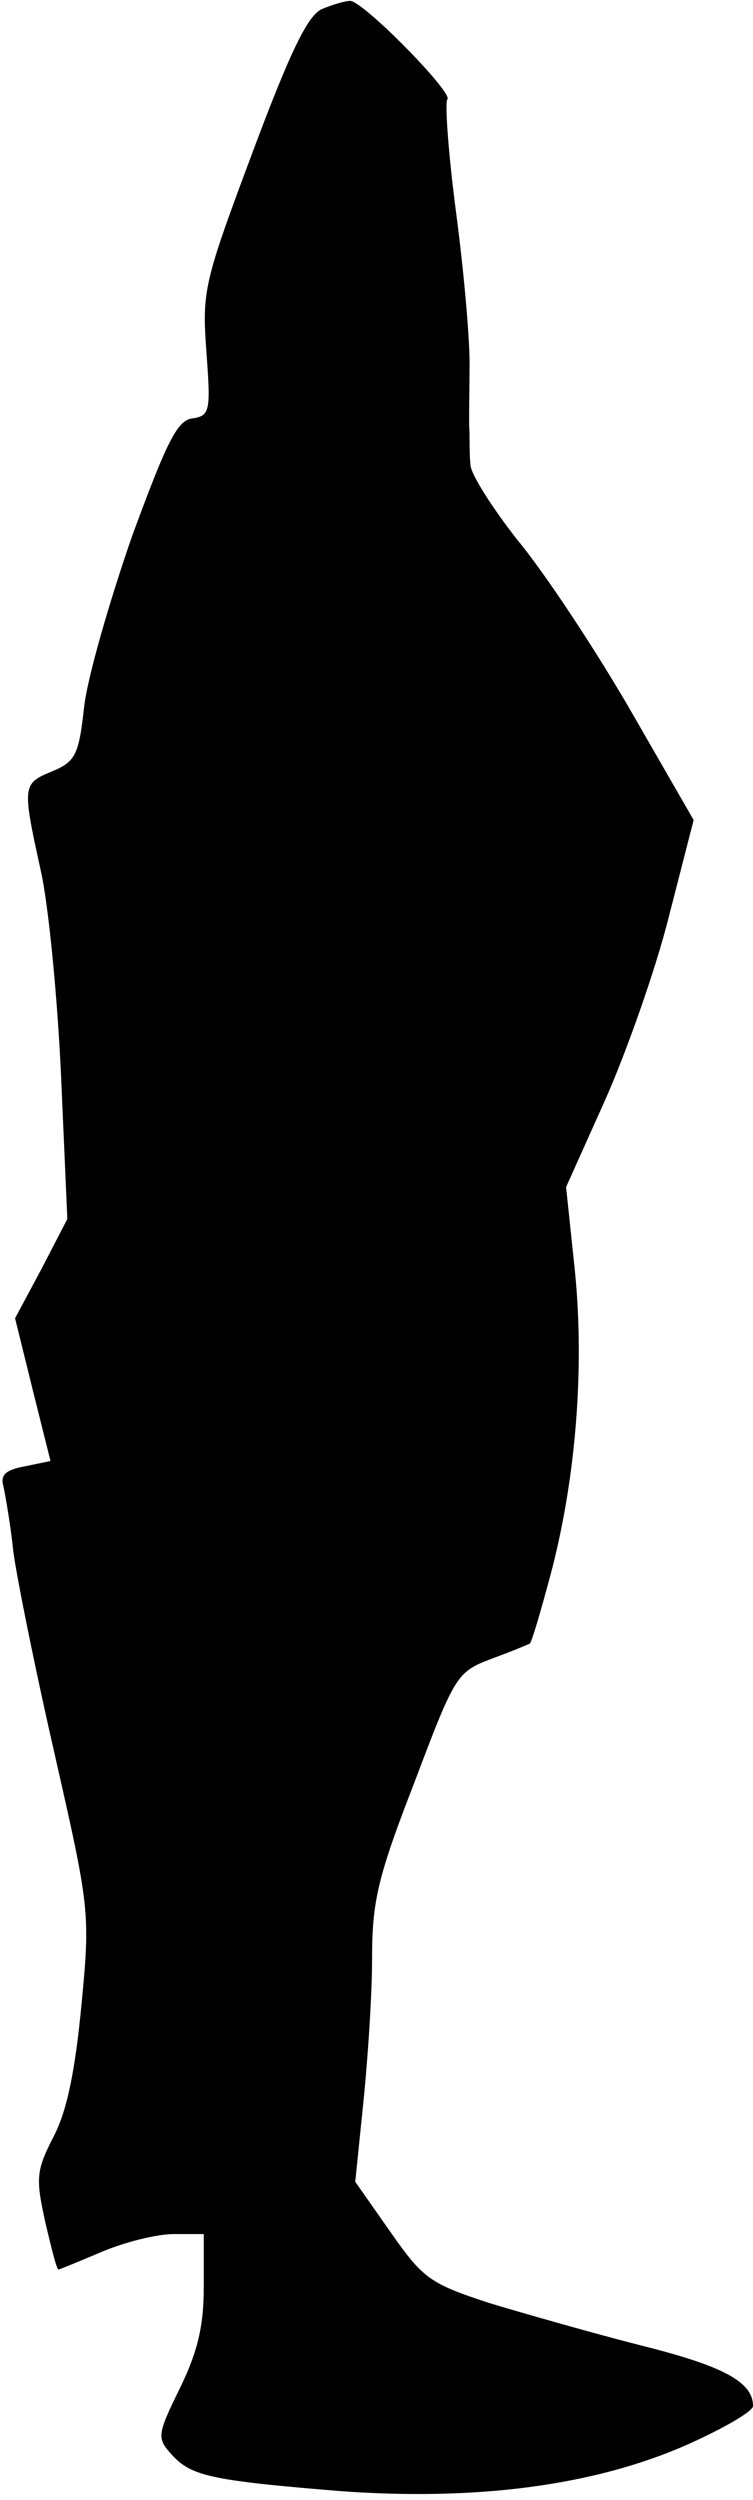 <?xml version="1.0" standalone="no"?>
<!DOCTYPE svg PUBLIC "-//W3C//DTD SVG 20010904//EN"
 "http://www.w3.org/TR/2001/REC-SVG-20010904/DTD/svg10.dtd">
<svg version="1.0" xmlns="http://www.w3.org/2000/svg"
 width="85pt" height="282pt" viewBox="0 0 85 282"
 preserveAspectRatio="xMidYMid meet">
<g transform="translate(0,282) scale(0.1,-0.1)"
fill="#000000" stroke="none">
<path fill="#000000" stroke="none" d="M364 2810 c-16 -6 -36 -47 -79 -162
-55 -147 -57 -156 -52 -225 5 -67 4 -72 -16 -75 -17 -2 -29 -27 -68 -133 -25
-72 -50 -158 -54 -192 -6 -55 -10 -62 -36 -73 -34 -14 -34 -16 -13 -112 9 -40
19 -145 23 -233 l7 -160 -29 -56 -30 -56 20 -81 20 -80 -29 -6 c-22 -4 -28
-10 -24 -23 2 -10 8 -43 11 -73 4 -30 25 -134 47 -230 39 -172 40 -177 30
-281 -7 -73 -16 -119 -31 -148 -20 -39 -21 -47 -10 -97 7 -30 13 -54 15 -54 1
0 23 9 49 20 26 11 62 20 81 20 l34 0 0 -60 c0 -44 -7 -73 -27 -114 -26 -53
-26 -56 -9 -75 22 -24 44 -29 191 -41 153 -11 286 6 392 53 40 18 73 37 73 43
0 27 -33 45 -125 68 -55 14 -132 36 -172 48 -67 22 -75 27 -112 80 l-40 57 9
88 c5 48 10 122 10 163 0 65 6 92 48 200 46 122 48 124 87 139 22 8 41 16 43
17 2 1 12 35 23 76 29 108 39 234 28 344 l-10 95 44 98 c24 54 57 147 72 207
l28 109 -72 125 c-40 69 -97 155 -127 191 -29 37 -53 75 -53 85 -1 11 -1 27
-1 37 -1 9 0 41 0 70 1 28 -6 108 -15 176 -9 68 -13 126 -10 129 7 7 -96 112
-110 111 -5 0 -19 -4 -31 -9z"/>
</g>
</svg>
